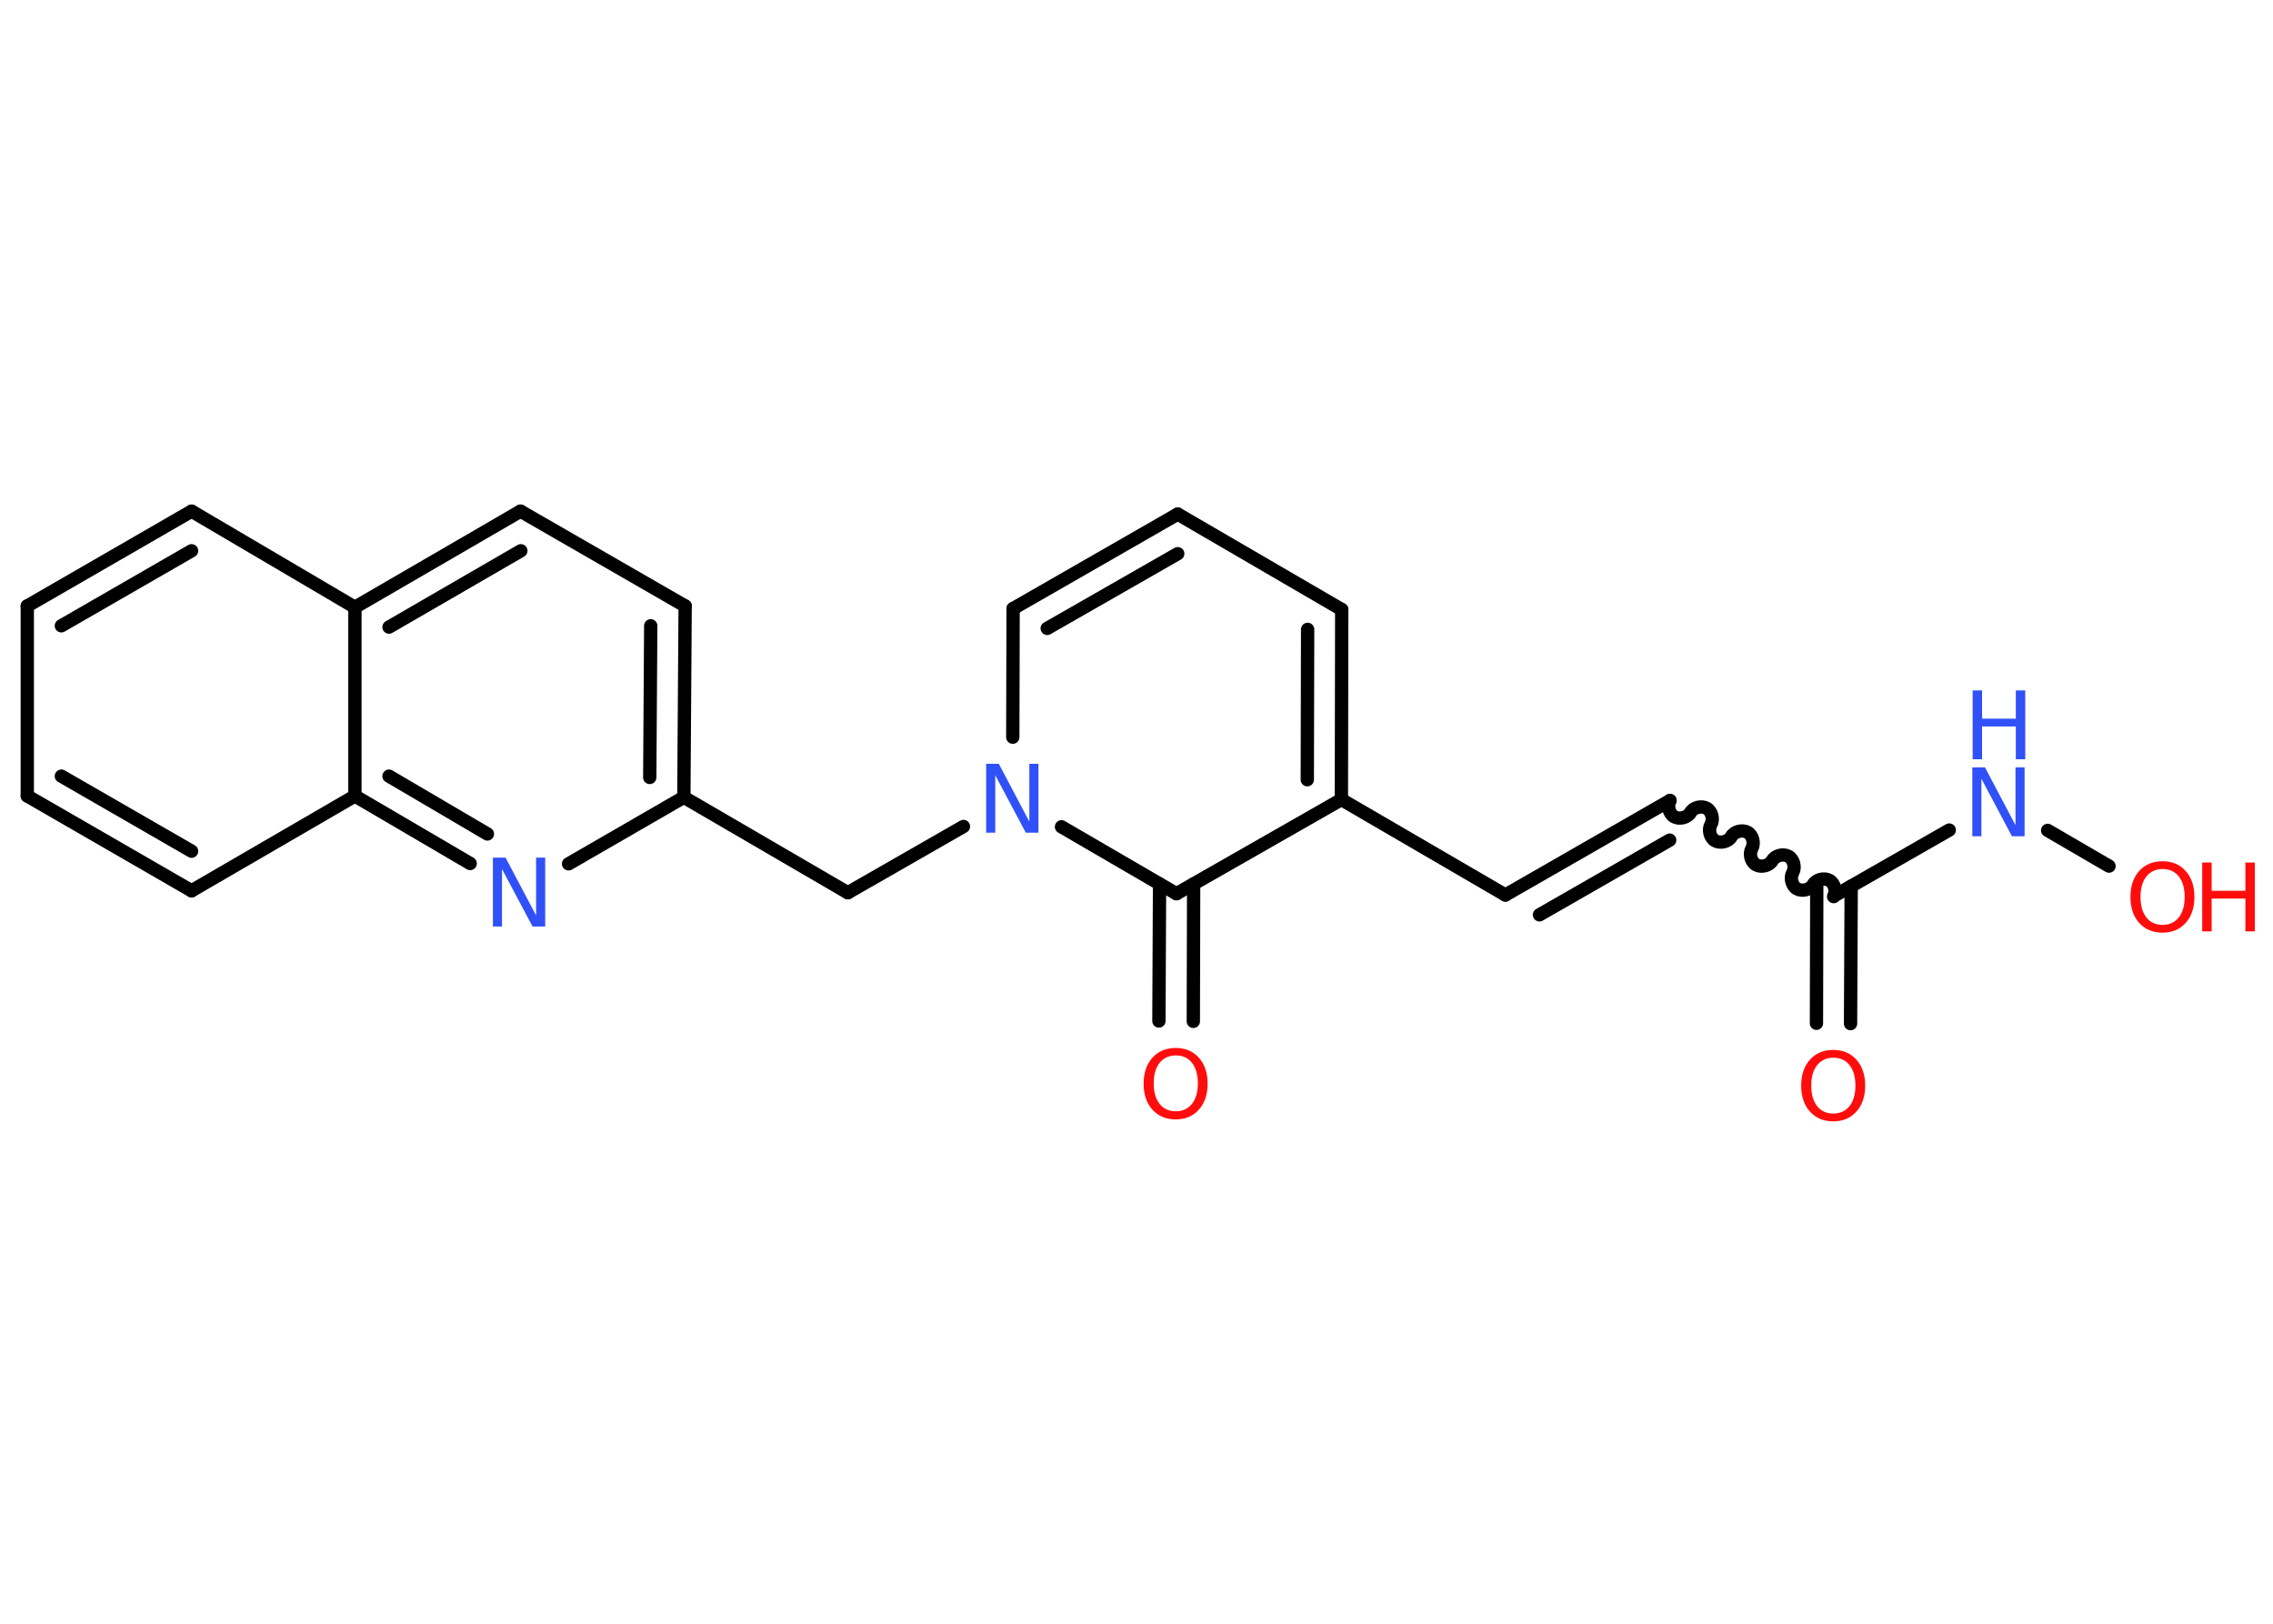 <?xml version='1.0' encoding='UTF-8'?>
<!DOCTYPE svg PUBLIC "-//W3C//DTD SVG 1.1//EN" "http://www.w3.org/Graphics/SVG/1.1/DTD/svg11.dtd">
<svg version='1.2' xmlns='http://www.w3.org/2000/svg' xmlns:xlink='http://www.w3.org/1999/xlink' width='70.0mm' height='50.0mm' viewBox='0 0 70.0 50.0'>
  <desc>Generated by the Chemistry Development Kit (http://github.com/cdk)</desc>
  <g stroke-linecap='round' stroke-linejoin='round' stroke='#000000' stroke-width='.41' fill='#FF0D0D'>
    <rect x='.0' y='.0' width='70.0' height='50.0' fill='#FFFFFF' stroke='none'/>
    <g id='mol1' class='mol'>
      <g id='mol1bnd1' class='bond'>
        <line x1='55.94' y1='31.51' x2='55.95' y2='27.29'/>
        <line x1='56.99' y1='31.52' x2='57.01' y2='27.29'/>
      </g>
      <path id='mol1bnd2' class='bond' d='M51.43 24.65c-.09 .16 -.03 .41 .13 .5c.16 .09 .41 .03 .5 -.13c.09 -.16 .34 -.22 .5 -.13c.16 .09 .22 .34 .13 .5c-.09 .16 -.03 .41 .13 .5c.16 .09 .41 .03 .5 -.13c.09 -.16 .34 -.22 .5 -.13c.16 .09 .22 .34 .13 .5c-.09 .16 -.03 .41 .13 .5c.16 .09 .41 .03 .5 -.13c.09 -.16 .34 -.22 .5 -.13c.16 .09 .22 .34 .13 .5c-.09 .16 -.03 .41 .13 .5c.16 .09 .41 .03 .5 -.13c.09 -.16 .34 -.22 .5 -.13c.16 .09 .22 .34 .13 .5' fill='none' stroke='#000000' stroke-width='.41'/>
      <g id='mol1bnd3' class='bond'>
        <line x1='51.43' y1='24.65' x2='46.36' y2='27.56'/>
        <line x1='51.42' y1='25.87' x2='47.41' y2='28.17'/>
      </g>
      <line id='mol1bnd4' class='bond' x1='46.36' y1='27.56' x2='41.31' y2='24.62'/>
      <g id='mol1bnd5' class='bond'>
        <line x1='41.31' y1='24.62' x2='41.32' y2='18.77'/>
        <line x1='40.26' y1='24.01' x2='40.27' y2='19.38'/>
      </g>
      <line id='mol1bnd6' class='bond' x1='41.32' y1='18.77' x2='36.27' y2='15.83'/>
      <g id='mol1bnd7' class='bond'>
        <line x1='36.27' y1='15.83' x2='31.2' y2='18.74'/>
        <line x1='36.27' y1='17.05' x2='32.25' y2='19.35'/>
      </g>
      <line id='mol1bnd8' class='bond' x1='31.2' y1='18.74' x2='31.19' y2='22.7'/>
      <line id='mol1bnd9' class='bond' x1='29.67' y1='25.45' x2='26.11' y2='27.49'/>
      <line id='mol1bnd10' class='bond' x1='26.11' y1='27.49' x2='21.06' y2='24.55'/>
      <g id='mol1bnd11' class='bond'>
        <line x1='21.06' y1='24.55' x2='21.1' y2='18.66'/>
        <line x1='20.01' y1='23.94' x2='20.04' y2='19.27'/>
      </g>
      <line id='mol1bnd12' class='bond' x1='21.1' y1='18.66' x2='16.03' y2='15.74'/>
      <g id='mol1bnd13' class='bond'>
        <line x1='16.03' y1='15.74' x2='10.93' y2='18.7'/>
        <line x1='16.04' y1='16.96' x2='11.98' y2='19.31'/>
      </g>
      <line id='mol1bnd14' class='bond' x1='10.93' y1='18.7' x2='5.9' y2='15.74'/>
      <g id='mol1bnd15' class='bond'>
        <line x1='5.9' y1='15.74' x2='.84' y2='18.66'/>
        <line x1='5.9' y1='16.96' x2='1.89' y2='19.27'/>
      </g>
      <line id='mol1bnd16' class='bond' x1='.84' y1='18.66' x2='.84' y2='24.51'/>
      <g id='mol1bnd17' class='bond'>
        <line x1='.84' y1='24.51' x2='5.9' y2='27.43'/>
        <line x1='1.89' y1='23.9' x2='5.9' y2='26.21'/>
      </g>
      <line id='mol1bnd18' class='bond' x1='5.9' y1='27.43' x2='10.93' y2='24.51'/>
      <line id='mol1bnd19' class='bond' x1='10.93' y1='18.7' x2='10.93' y2='24.51'/>
      <g id='mol1bnd20' class='bond'>
        <line x1='10.93' y1='24.51' x2='14.48' y2='26.59'/>
        <line x1='11.98' y1='23.9' x2='15.01' y2='25.68'/>
      </g>
      <line id='mol1bnd21' class='bond' x1='21.06' y1='24.55' x2='17.51' y2='26.6'/>
      <line id='mol1bnd22' class='bond' x1='32.69' y1='25.46' x2='36.23' y2='27.52'/>
      <line id='mol1bnd23' class='bond' x1='41.31' y1='24.62' x2='36.23' y2='27.52'/>
      <g id='mol1bnd24' class='bond'>
        <line x1='36.76' y1='27.22' x2='36.75' y2='31.45'/>
        <line x1='35.71' y1='27.22' x2='35.69' y2='31.44'/>
      </g>
      <line id='mol1bnd25' class='bond' x1='56.48' y1='27.59' x2='60.03' y2='25.56'/>
      <line id='mol1bnd26' class='bond' x1='63.06' y1='25.57' x2='64.95' y2='26.67'/>
      <path id='mol1atm1' class='atom' d='M56.46 32.57q-.31 .0 -.5 .23q-.18 .23 -.18 .63q.0 .4 .18 .63q.18 .23 .5 .23q.31 .0 .5 -.23q.18 -.23 .18 -.63q.0 -.4 -.18 -.63q-.18 -.23 -.5 -.23zM56.46 32.33q.44 .0 .71 .3q.27 .3 .27 .8q.0 .5 -.27 .8q-.27 .3 -.71 .3q-.45 .0 -.72 -.3q-.27 -.3 -.27 -.8q.0 -.5 .27 -.8q.27 -.3 .72 -.3z' stroke='none'/>
      <path id='mol1atm9' class='atom' d='M30.38 23.52h.38l.94 1.78v-1.78h.28v2.12h-.39l-.94 -1.77v1.77h-.28v-2.12z' stroke='none' fill='#3050F8'/>
      <path id='mol1atm20' class='atom' d='M15.19 26.41h.38l.94 1.78v-1.78h.28v2.12h-.39l-.94 -1.77v1.77h-.28v-2.12z' stroke='none' fill='#3050F8'/>
      <path id='mol1atm22' class='atom' d='M36.21 32.5q-.31 .0 -.5 .23q-.18 .23 -.18 .63q.0 .4 .18 .63q.18 .23 .5 .23q.31 .0 .5 -.23q.18 -.23 .18 -.63q.0 -.4 -.18 -.63q-.18 -.23 -.5 -.23zM36.21 32.27q.44 .0 .71 .3q.27 .3 .27 .8q.0 .5 -.27 .8q-.27 .3 -.71 .3q-.45 .0 -.72 -.3q-.27 -.3 -.27 -.8q.0 -.5 .27 -.8q.27 -.3 .72 -.3z' stroke='none'/>
      <g id='mol1atm23' class='atom'>
        <path d='M60.75 23.63h.38l.94 1.78v-1.78h.28v2.12h-.39l-.94 -1.77v1.77h-.28v-2.12z' stroke='none' fill='#3050F8'/>
        <path d='M60.75 21.26h.29v.87h1.04v-.87h.29v2.12h-.29v-1.01h-1.04v1.01h-.29v-2.12z' stroke='none' fill='#3050F8'/>
      </g>
      <g id='mol1atm24' class='atom'>
        <path d='M66.6 26.76q-.31 .0 -.5 .23q-.18 .23 -.18 .63q.0 .4 .18 .63q.18 .23 .5 .23q.31 .0 .5 -.23q.18 -.23 .18 -.63q.0 -.4 -.18 -.63q-.18 -.23 -.5 -.23zM66.6 26.52q.44 .0 .71 .3q.27 .3 .27 .8q.0 .5 -.27 .8q-.27 .3 -.71 .3q-.45 .0 -.72 -.3q-.27 -.3 -.27 -.8q.0 -.5 .27 -.8q.27 -.3 .72 -.3z' stroke='none'/>
        <path d='M67.82 26.56h.29v.87h1.04v-.87h.29v2.12h-.29v-1.01h-1.04v1.01h-.29v-2.12z' stroke='none'/>
      </g>
    </g>
  </g>
</svg>
